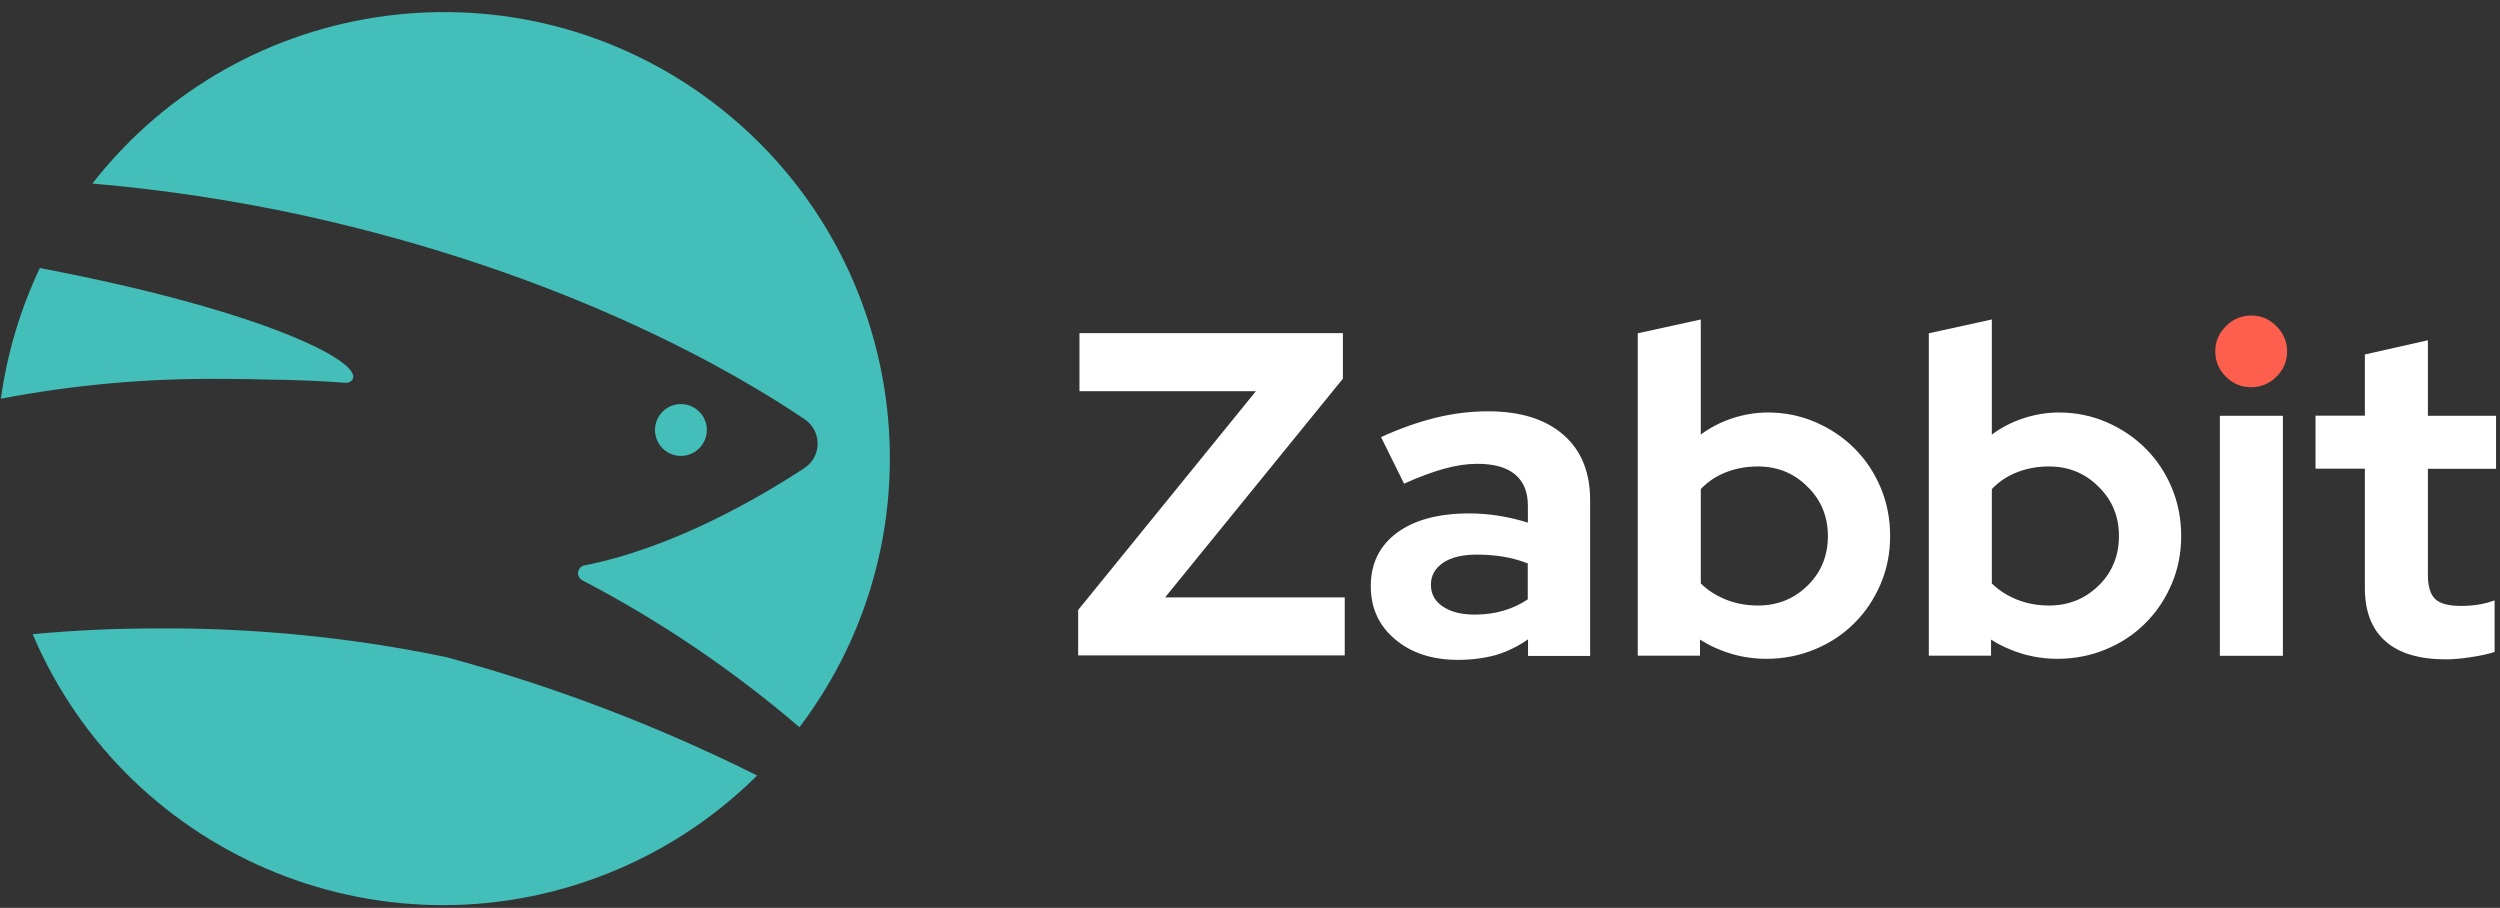 <svg xmlns="http://www.w3.org/2000/svg" width="190" height="69" viewBox="0 0 190 69">
    <rect x="0" y="0" width="190" height="69" fill="#333333" stroke="none"/>
    <g fill="none" fill-rule="evenodd">
        <g fill-rule="nonzero">
            <g>
                <path fill="#FFF" d="M81.94 49.83L81.94 46.36 95.45 29.73 82.04 29.73 82.04 25.32 102.06 25.32 102.06 28.78 88.55 45.4 102.2 45.4 102.2 49.81 81.94 49.81zM110.82 50.15c-1.96 0-3.56-.52-4.79-1.56-1.24-1.04-1.85-2.39-1.85-4.04 0-1.73.67-3.08 1.99-4.06 1.33-.98 3.16-1.47 5.5-1.47.75 0 1.49.06 2.24.18.75.12 1.48.29 2.21.52v-1.29c0-1.05-.33-1.84-.98-2.38-.65-.54-1.61-.8-2.87-.8-.77 0-1.6.12-2.5.37-.9.25-1.92.62-3.06 1.14l-1.75-3.54c1.42-.65 2.81-1.14 4.15-1.47 1.34-.33 2.67-.49 3.97-.49 2.45 0 4.36.59 5.72 1.77 1.37 1.18 2.05 2.84 2.05 4.99v11.83h-4.72v-1.26c-.77.54-1.58.93-2.43 1.19-.88.24-1.83.37-2.88.37zm-2.07-5.71c0 .7.3 1.25.91 1.66.61.41 1.41.61 2.42.61.79 0 1.52-.1 2.19-.3.67-.2 1.28-.48 1.84-.86v-2.73c-.58-.23-1.2-.4-1.84-.51-.64-.1-1.31-.16-2.01-.16-1.1 0-1.95.2-2.57.61-.63.43-.94.98-.94 1.68zM143.65 40.73c0 1.31-.24 2.53-.73 3.67-.49 1.14-1.15 2.13-2 2.97-.84.84-1.84 1.5-2.99 1.98-1.16.48-2.39.72-3.69.72-.91 0-1.8-.13-2.66-.38-.86-.26-1.66-.62-2.38-1.08v1.22h-4.73v-24.5l4.79-1.05v8.75c.72-.54 1.52-.95 2.4-1.24.88-.29 1.78-.44 2.71-.44 1.28 0 2.49.25 3.62.74s2.12 1.16 2.96 2c.84.84 1.5 1.83 1.98 2.97.48 1.14.72 2.37.72 3.67zm-10.05-5.28c-.86 0-1.67.15-2.42.44-.75.29-1.39.72-1.92 1.28v7.17c.51.51 1.15.92 1.91 1.23.76.3 1.57.45 2.43.45 1.49 0 2.75-.51 3.78-1.52 1.03-1.01 1.54-2.27 1.54-3.76 0-1.49-.52-2.75-1.56-3.76-1.03-1.03-2.29-1.53-3.76-1.53zM165.77 40.73c0 1.31-.24 2.53-.73 3.67-.49 1.14-1.15 2.13-2 2.97-.84.84-1.84 1.5-2.99 1.98-1.16.48-2.39.72-3.69.72-.91 0-1.8-.13-2.66-.38-.86-.26-1.66-.62-2.38-1.08v1.22h-4.73v-24.5l4.79-1.05v8.75c.72-.54 1.52-.95 2.4-1.24.88-.29 1.78-.44 2.71-.44 1.28 0 2.49.25 3.62.74s2.12 1.16 2.96 2c.84.84 1.5 1.83 1.98 2.97.48 1.14.72 2.37.72 3.67zm-10.05-5.28c-.86 0-1.67.15-2.42.44-.75.29-1.39.72-1.92 1.28v7.17c.51.51 1.15.92 1.91 1.23.76.3 1.57.45 2.43.45 1.49 0 2.75-.51 3.78-1.52 1.03-1.01 1.54-2.27 1.54-3.76 0-1.49-.52-2.75-1.56-3.76-1.03-1.03-2.29-1.53-3.76-1.53z" transform="translate(-93 -372) translate(93 372)"/>
                <path fill="#FC5F4D" d="M171.09 29.43c-.75 0-1.39-.27-1.92-.8-.54-.54-.81-1.18-.81-1.92s.27-1.39.81-1.92c.54-.54 1.18-.81 1.92-.81.75 0 1.39.27 1.92.81.54.54.81 1.18.81 1.92s-.27 1.39-.81 1.92-1.18.8-1.92.8z" transform="translate(-93 -372) translate(93 372)"/>
                <path fill="#FFF" d="M168.71 31.6H173.5V49.84H168.71zM179.73 44.69v-9.07h-3.75v-4.03h3.75v-4.65l4.79-1.08v5.74h5.18v4.03h-5.18v8.08c0 .86.19 1.47.56 1.82.37.35 1.03.52 1.96.52.44 0 .86-.03 1.26-.09s.83-.17 1.29-.33v3.92c-.51.16-1.13.3-1.85.4-.72.11-1.34.16-1.85.16-2.03 0-3.56-.46-4.6-1.38-1.04-.92-1.56-2.27-1.56-4.04z" transform="translate(-93 -372) translate(93 372)"/>
                <g fill="#44BEB9">
                    <path d="M11.95 47.76c7.37-.05 14.74.68 21.96 2.18 8.16 2.21 16.07 5.22 23.63 9-3.04 3.02-6.63 5.44-10.57 7.12-17.22 7.35-37.14-.64-44.49-17.86 3.14-.3 6.3-.44 9.47-.44zM7.02 13.95C18.42-.64 39.42-3.39 54.19 7.79c14.92 11.3 17.87 32.55 6.57 47.48-5.06-4.34-10.6-8.09-16.51-11.17-.16-.08-.27-.24-.31-.42-.06-.33.15-.65.48-.71 6.7-1.32 13.23-5.11 16.72-7.4.24-.16.46-.37.62-.61.68-1.02.42-2.4-.6-3.09-5.18-3.51-18.08-11.1-38.15-15.51-5.28-1.14-10.62-1.95-15.99-2.41zm44.53 16.77c1.08-.11 2.05.68 2.16 1.76.11 1.08-.68 2.05-1.76 2.16-1.09.11-2.05-.68-2.16-1.76-.11-1.08.68-2.05 1.76-2.16zM3.03 20.37c17.43 3.32 24.96 7.33 23.68 8.57-.12.11-.28.16-.44.15-1.92-.14-3.85-.22-5.8-.24-1.03-.03-2.06-.05-3.1-.05h-.32c-5.69-.07-11.38.43-16.98 1.5.47-3.44 1.47-6.79 2.96-9.93z" transform="translate(-93 -372) translate(93 372)"/>
                </g>
            </g>
        </g>
    </g>
</svg>
